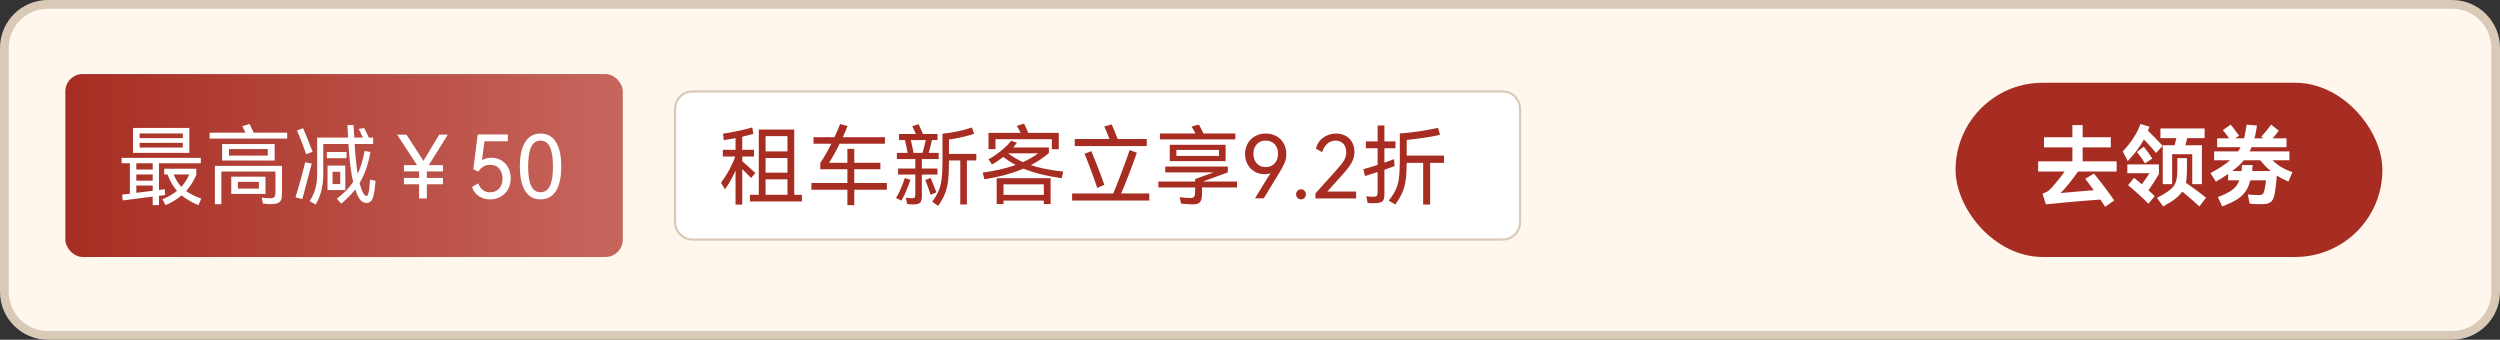 <svg xmlns="http://www.w3.org/2000/svg" xmlns:xlink="http://www.w3.org/1999/xlink" width="287" height="39" viewBox="0 0 287 39" fill="none">
<rect x="0" y="0" width="287" height="39" fill="#333333" stroke="none"/>
<rect  x="0.5" y="0.5" width="286" height="38" rx="5"    fill="#FFF7ED" >
</rect>
<path   fill="rgba(217, 202, 184, 1)"  d="M5.5 0L281.5 0C284.538 0 287 2.462 287 5.5L287 33.5C287 36.538 284.538 39 281.5 39L5.5 39C2.462 39 0 36.538 0 33.5L0 5.5C0 2.462 2.462 0 5.5 0ZM5.5 1C3.015 1 1 3.015 1 5.5L1 33.5C1 35.985 3.015 38 5.5 38L281.5 38C283.985 38 286 35.985 286 33.5L286 5.5C286 3.015 283.985 1 281.5 1L5.5 1Z">
</path>
<rect  x="7.5" y="8.5" width="64" height="21" rx="2"    fill="url(#linear_fill_2_744_0)" >
</rect>
<g >
<path     fill="#FFFFFF"  d="M15.27 14.69L21.74 14.69L21.74 17.55L15.27 17.55L15.27 14.69ZM20.99 15.86L20.99 15.32L16.03 15.32L16.03 15.86L20.99 15.86ZM16.03 16.4L16.03 16.94L20.99 16.94L20.99 16.4L16.03 16.4ZM18.96 22.39L18.25 22.48L18.25 23.55L17.53 23.55L17.53 22.57Q14.59 22.93 14.09 23.01L14.02 22.34L14.91 22.24L14.91 18.74L13.96 18.74L13.96 18.12L23.05 18.12L23.05 18.74L18.25 18.74L18.25 21.81L18.92 21.72L18.96 22.39ZM17.53 19.46L17.53 18.74L15.65 18.74L15.65 19.46L17.53 19.46ZM22.78 23.55Q21.61 23.07 20.85 22.43Q20.08 23.09 19 23.55L18.65 22.88Q19.61 22.48 20.32 21.91Q19.65 21.16 19.23 20.03L18.85 20.03L18.85 19.37L22.54 19.37L22.54 20.07Q22.05 21.19 21.37 21.93Q22.03 22.42 23.11 22.8L22.78 23.55ZM17.53 20.03L15.65 20.03L15.65 20.74L17.53 20.74L17.53 20.03ZM19.94 20.03Q20.28 20.88 20.82 21.45Q21.38 20.84 21.72 20.03L19.94 20.03ZM15.65 22.14Q16.37 22.06 17.53 21.9L17.53 21.3L15.65 21.3L15.65 22.14ZM32.97 15.23L32.97 15.91L24.06 15.91L24.06 15.23L28.18 15.23Q28.06 14.97 27.82 14.49L28.64 14.23Q28.92 14.76 29.12 15.23L32.97 15.23ZM25.5 18.43L25.5 16.54L31.53 16.54L31.53 18.43L25.5 18.43ZM26.29 17.86L30.74 17.86L30.74 17.11L26.29 17.11L26.29 17.86ZM24.67 23.44L24.67 19.04L32.37 19.04L32.37 22.28Q32.37 22.74 32.25 22.985Q32.13 23.23 31.86 23.33Q31.59 23.43 31.09 23.43Q30.64 23.43 30.19 23.37L30.05 22.68Q30.58 22.76 31.05 22.76Q31.38 22.76 31.5 22.605Q31.62 22.45 31.62 22.09L31.62 19.69L25.41 19.69L25.41 23.44L24.67 23.44ZM26.55 20.28L30.48 20.28L30.48 22.26L26.55 22.26L26.55 20.28ZM27.31 21.65L29.72 21.65L29.72 20.88L27.31 20.88L27.31 21.65ZM43.11 20.75Q43.07 21.39 42.96 22.06Q42.86 22.76 42.635 23.03Q42.41 23.3 42.1 23.3Q41.76 23.3 41.5 23.085Q41.24 22.87 40.97 22.26Q40.89 22.07 40.78 21.75Q40.11 22.61 39.17 23.38L38.66 22.81Q39.84 21.93 40.54 20.89Q40.16 19.25 40 16.53L37.11 16.53L37.11 20.06Q37.11 20.95 36.9 21.84Q36.69 22.73 36.24 23.48L35.55 23.08Q36.02 22.35 36.215 21.63Q36.41 20.91 36.41 20.06L36.41 15.8L39.96 15.8L39.88 14.36L40.59 14.36Q40.63 15.22 40.67 15.8L41.66 15.8Q41.43 15.29 41.19 14.8L41.81 14.7Q41.99 15.04 42.35 15.8L42.84 15.8L42.84 16.53L40.71 16.53Q40.85 18.68 41.06 19.97Q41.58 18.88 41.85 17.33L42.53 17.45Q42.34 18.51 42.035 19.385Q41.73 20.26 41.28 21.02Q41.42 21.56 41.61 21.98Q41.85 22.5 42.07 22.5Q42.29 22.5 42.39 21.69Q42.45 21.04 42.48 20.62L43.11 20.75ZM35.14 17.7Q34.97 17.16 34.65 16.34Q34.33 15.52 34.09 14.97L34.8 14.72Q35.05 15.27 35.67 16.87L35.89 17.42L35.14 17.7ZM37.52 17.45L39.78 17.45L39.78 18.16L37.52 18.16L37.52 17.45ZM35.79 18.77L35.16 21.15L34.71 22.85L33.92 22.65Q34.12 22.03 34.505 20.65Q34.89 19.27 35.04 18.63L35.79 18.77ZM37.6 19.01L39.64 19.01L39.64 21.82L37.6 21.82L37.6 19.01ZM38.18 21.13L39.06 21.13L39.06 19.72L38.18 19.72L38.18 21.13ZM48.61 18.47L50.42 15.46L51.41 15.46L49.23 18.96L50.85 18.96L50.85 19.68L49 19.68L49 20.43L50.85 20.43L50.85 21.15L49 21.15L49 22.78L48.11 22.78L48.11 21.15L46.37 21.15L46.37 20.43L48.11 20.43L48.11 19.68L46.37 19.68L46.37 18.96L47.88 18.96L45.59 15.46L46.67 15.46L48.61 18.47ZM56.4 18.11Q57.05 18.11 57.56 18.415Q58.07 18.72 58.35 19.255Q58.63 19.79 58.63 20.47Q58.63 21.18 58.32 21.73Q58.01 22.28 57.47 22.585Q56.93 22.89 56.27 22.89Q55.54 22.89 54.975 22.525Q54.41 22.16 54.19 21.46L54.91 21.05Q55.09 21.56 55.435 21.82Q55.78 22.08 56.27 22.08Q56.93 22.08 57.31 21.64Q57.69 21.2 57.69 20.51Q57.69 19.84 57.325 19.38Q56.96 18.92 56.27 18.92Q55.4 18.92 54.91 19.71L54.34 19.42L54.84 15.44L58.3 15.44L58.3 16.22L55.62 16.22L55.33 18.39Q55.77 18.11 56.4 18.11ZM64.43 19.12Q64.43 20.98 63.815 21.935Q63.2 22.89 62.05 22.89Q60.91 22.89 60.295 21.93Q59.68 20.97 59.68 19.12Q59.68 17.26 60.295 16.295Q60.91 15.33 62.05 15.33Q63.2 15.33 63.815 16.29Q64.43 17.25 64.43 19.12ZM60.63 19.12Q60.63 20.61 60.975 21.34Q61.32 22.07 62.05 22.07Q62.78 22.07 63.13 21.345Q63.48 20.62 63.48 19.12Q63.48 17.61 63.13 16.875Q62.78 16.14 62.05 16.14Q61.32 16.14 60.975 16.875Q60.63 17.61 60.63 19.12Z">
</path>
</g>
<rect  x="77.5" y="10.5" width="97" height="17" rx="2"    fill="#FFFFFF" >
</rect>
<path   fill="rgba(217, 202, 184, 1)"  d="M79.5 10.375L172.5 10.375C173.674 10.375 174.625 11.326 174.625 12.5L174.625 25.5C174.625 26.674 173.674 27.625 172.5 27.625L79.5 27.625C78.326 27.625 77.375 26.674 77.375 25.5L77.375 12.5C77.375 11.326 78.326 10.375 79.5 10.375ZM79.5 10.625C78.465 10.625 77.625 11.464 77.625 12.5L77.625 25.5C77.625 26.535 78.465 27.375 79.5 27.375L172.5 27.375C173.536 27.375 174.375 26.535 174.375 25.5L174.375 12.5C174.375 11.464 173.536 10.625 172.5 10.625L79.5 10.625Z">
</path>
<g >
<path     fill="#A72D22"  d="M86.23 20.43Q85.74 19.92 85.21 19.42L85.21 23.49L84.44 23.49L84.44 19.58Q83.91 20.78 83.22 21.74L82.78 20.97Q83.28 20.3 83.705 19.525Q84.13 18.75 84.4 17.97L82.98 17.97L82.98 17.2L84.44 17.2L84.44 15.86Q83.71 16 83.09 16.09L83.01 15.34Q83.78 15.23 84.715 15.035Q85.65 14.84 86.36 14.63L86.49 15.37Q86.01 15.51 85.21 15.7L85.21 17.2L86.56 17.2L86.56 17.97L85.21 17.97L85.21 18.51Q86.34 19.48 86.71 19.87L86.23 20.43ZM91.18 14.87L91.18 22.36L92.06 22.36L92.06 23.13L86.09 23.13L86.09 22.36L87.11 22.36L87.11 14.87L91.18 14.87ZM90.4 17.38L90.4 15.63L87.89 15.63L87.89 17.38L90.4 17.38ZM87.89 19.82L90.4 19.82L90.4 18.14L87.89 18.14L87.89 19.82ZM90.4 20.59L87.89 20.59L87.89 22.36L90.4 22.36L90.4 20.59ZM101.81 21.01L101.81 21.78L98.07 21.78L98.07 23.56L97.28 23.56L97.28 21.78L93.15 21.78L93.15 21.01L97.28 21.01L97.28 19.43L94.17 19.43L94.17 18.69Q94.74 17.89 95.44 16.5L93.39 16.5L93.39 15.75L95.8 15.75Q96.26 14.77 96.44 14.24L97.3 14.47Q97.08 15.05 96.75 15.75L101.59 15.75L101.59 16.5L96.39 16.5Q95.72 17.86 95.17 18.69L97.28 18.69L97.28 17.09L98.07 17.09L98.07 18.69L101.07 18.69L101.07 19.43L98.07 19.43L98.07 21.01L101.81 21.01ZM107.62 20.04L105.83 20.04L105.83 22.5Q105.83 22.88 105.75 23.08Q105.67 23.28 105.48 23.365Q105.29 23.45 104.93 23.47Q104.47 23.47 104.14 23.42L103.99 22.7Q104.15 22.72 104.23 22.72Q104.55 22.76 104.7 22.76Q104.96 22.76 105.02 22.645Q105.08 22.53 105.08 22.15L105.08 20.04L103.1 20.04L103.1 19.35L105.08 19.35L105.08 18.26L102.96 18.26L102.96 17.55L104.2 17.55Q104.03 16.63 103.88 16.08L103.21 16.08L103.21 15.38L105.14 15.38L104.84 14.72L104.73 14.48L105.46 14.26L105.96 15.38L107.63 15.38L107.63 16.08L106.99 16.08Q106.86 16.68 106.61 17.55L107.76 17.55L107.76 18.26L105.83 18.26L105.83 19.35L107.62 19.35L107.62 20.04ZM112.08 17.67L112.08 18.42L111 18.42L111 23.47L110.24 23.47L110.24 18.42L108.94 18.42L108.94 18.61Q108.94 19.92 108.845 20.73Q108.75 21.54 108.49 22.21Q108.23 22.88 107.7 23.64L107.01 23.15Q107.51 22.51 107.76 21.905Q108.01 21.3 108.105 20.515Q108.2 19.73 108.2 18.45L108.2 15.35Q109.1 15.26 110.015 15.065Q110.93 14.87 111.58 14.63L111.83 15.35Q111.28 15.55 110.48 15.735Q109.68 15.92 108.94 16.01L108.94 17.67L112.08 17.67ZM104.56 16.08Q104.73 16.76 104.88 17.55L105.91 17.55Q106.09 16.93 106.28 16.08L104.56 16.08ZM106.84 20.43Q106.92 20.61 107.41 21.85L107.5 22.08L106.84 22.36Q106.75 22.06 106.56 21.55Q106.37 21.04 106.22 20.66L106.84 20.43ZM104.52 20.63Q104.31 21.28 104.03 21.93Q103.75 22.58 103.47 23.03L102.86 22.72Q103.38 21.93 103.87 20.45L104.52 20.63ZM114.28 15.98L114.28 17.12L113.48 17.12L113.48 15.25L117.17 15.25Q116.91 14.74 116.73 14.45L117.56 14.19Q117.83 14.72 118.04 15.25L121.55 15.25L121.55 17.13L120.75 17.13L120.75 15.98L114.28 15.98ZM118.34 18.96Q119.82 19.45 122.05 19.7L121.9 20.46Q119.25 20.09 117.49 19.36Q115.57 20.18 113.01 20.58L112.81 19.81Q114.92 19.53 116.6 18.94Q115.89 18.56 115.17 18.02Q114.51 18.54 113.88 18.89L113.48 18.28Q114.12 17.96 114.885 17.34Q115.65 16.72 116.08 16.16L116.75 16.39Q116.62 16.57 116.32 16.93L120.41 16.93L120.41 17.58Q119.51 18.34 118.34 18.96ZM115.73 17.6Q116.5 18.19 117.43 18.61Q118.44 18.16 119.18 17.6L115.73 17.6ZM115.2 23.42L114.42 23.42L114.42 20.46L120.61 20.46L120.61 23.42L119.83 23.42L119.83 23.03L115.2 23.03L115.2 23.42ZM119.83 22.37L119.83 21.16L115.2 21.16L115.2 22.37L119.83 22.37ZM131.65 15.96L131.65 16.77L123.38 16.77L123.38 15.96L127.37 15.96Q126.98 14.95 126.77 14.52L127.62 14.28Q127.93 14.95 128.31 15.96L131.65 15.96ZM131.94 22.21L131.94 23.02L123.08 23.02L123.08 22.21L127.8 22.21Q128.21 21.25 128.78 19.74Q129.35 18.23 129.68 17.23L130.51 17.53Q130.16 18.55 129.63 19.93Q129.1 21.31 128.71 22.21L131.94 22.21ZM125.96 21.57Q125.71 20.8 125.275 19.625Q124.84 18.45 124.51 17.65L125.29 17.35Q125.57 18.01 126.04 19.225Q126.51 20.44 126.78 21.22L125.96 21.57ZM141.82 15.32L141.82 16L133.16 16L133.16 15.32L137.24 15.32Q137.05 14.95 136.79 14.53L137.63 14.3Q137.93 14.8 138.15 15.32L141.82 15.32ZM140.7 16.62L140.7 18.5L134.29 18.5L134.29 16.62L140.7 16.62ZM139.94 17.21L135.05 17.21L135.05 17.9L139.94 17.9L139.94 17.21ZM142.01 20.84L142.01 21.52L137.99 21.52L137.99 22.33Q137.99 22.93 137.77 23.19Q137.55 23.45 137.03 23.46Q136.49 23.47 135.58 23.38L135.43 22.63Q136.15 22.73 136.69 22.73Q136.97 22.73 137.085 22.565Q137.2 22.4 137.2 22.07L137.2 21.52L132.98 21.52L132.98 20.84L137.2 20.84L137.2 20.55L139.34 19.79L133.77 19.79L133.77 19.12L140.95 19.12L140.95 19.79L138.1 20.84L142.01 20.84ZM145.3 15.33Q145.99 15.33 146.53 15.63Q147.07 15.93 147.37 16.47Q147.67 17.01 147.67 17.7Q147.67 18.24 147.475 18.695Q147.28 19.15 146.83 19.89L145.08 22.77L144.07 22.77L145.58 20.31Q145.72 20.09 145.86 19.9Q145.55 20 145.17 20Q144.52 20 144.01 19.69Q143.5 19.38 143.215 18.85Q142.93 18.32 142.93 17.68Q142.93 17.02 143.235 16.48Q143.54 15.94 144.085 15.635Q144.63 15.33 145.3 15.33ZM145.3 19.18Q145.95 19.18 146.335 18.755Q146.72 18.33 146.72 17.65Q146.72 16.97 146.335 16.555Q145.95 16.14 145.3 16.14Q144.66 16.14 144.275 16.56Q143.89 16.98 143.89 17.65Q143.89 18.33 144.27 18.755Q144.65 19.18 145.3 19.18ZM149.35 22.89Q149.12 22.89 148.955 22.715Q148.79 22.54 148.79 22.31Q148.79 22.07 148.955 21.9Q149.12 21.73 149.35 21.73Q149.59 21.73 149.755 21.9Q149.92 22.07 149.92 22.31Q149.92 22.55 149.755 22.72Q149.59 22.89 149.35 22.89ZM152.37 21.99L155.68 21.99L155.68 22.78L151.01 22.78L151.01 22.21L153.38 19.57Q154.05 18.83 154.3 18.405Q154.55 17.98 154.55 17.48Q154.55 16.84 154.2 16.49Q153.85 16.14 153.32 16.14Q152.78 16.14 152.37 16.505Q151.96 16.87 151.78 17.47L151.06 17.06Q151.28 16.24 151.93 15.785Q152.58 15.33 153.38 15.33Q153.96 15.33 154.44 15.575Q154.92 15.82 155.205 16.295Q155.49 16.77 155.49 17.44Q155.49 18.09 155.17 18.67Q154.85 19.25 154.05 20.13L152.37 21.99ZM160.1 19.07Q159.78 19.19 159.45 19.3L158.93 19.49L158.93 22.29Q158.93 22.73 158.825 22.95Q158.72 23.17 158.45 23.25Q158.18 23.33 157.63 23.33Q157.33 23.33 157.01 23.3L156.85 22.53Q157.23 22.59 157.59 22.59Q157.94 22.59 158.045 22.485Q158.15 22.38 158.15 22.02L158.15 19.75L156.69 20.21L156.52 19.42Q157.11 19.27 158.15 18.93L158.15 17.02L156.8 17.02L156.8 16.23L158.15 16.23L158.15 14.4L158.93 14.4L158.93 16.23L160.2 16.23L160.2 17.02L158.93 17.02L158.93 18.67Q159.41 18.5 160.04 18.27L160.1 19.07ZM165.77 17.86L165.77 18.7L164.18 18.7L164.18 23.48L163.38 23.48L163.38 18.7L161.49 18.7Q161.48 19.94 161.365 20.725Q161.25 21.51 160.975 22.13Q160.7 22.75 160.18 23.48L159.43 23.03Q159.97 22.34 160.235 21.76Q160.5 21.18 160.6 20.415Q160.7 19.65 160.7 18.33L160.7 15.32Q162.76 15.18 165.09 14.68L165.32 15.48Q164.43 15.68 163.41 15.83Q162.39 15.98 161.49 16.06L161.49 17.86L165.77 17.86Z">
</path>
</g>
<rect  x="224.5" y="9.5" width="49" height="20" rx="10"    fill="#A72D22" >
</rect>
<g >
<path     fill="#FFFFFF"  d="M238.56 19.69Q238.07 20.4 237.485 21.12Q236.9 21.84 236.55 22.16L240.36 21.83Q239.66 20.87 239.39 20.52L240.39 19.93Q240.9 20.55 241.605 21.48Q242.31 22.41 242.71 23.01L241.67 23.74Q241.52 23.51 241.12 22.91L240.55 22.95Q240.27 22.97 238.63 23.105Q236.99 23.24 235.71 23.38L235.35 23.41L234.87 23.46L234.48 22.23Q234.92 22.09 235.2 21.87Q235.45 21.66 236 21.005Q236.55 20.35 237.02 19.69L233.98 19.69L233.98 18.52L237.91 18.52L237.91 16.92L234.65 16.92L234.65 15.76L237.91 15.76L237.91 14.36L239.09 14.36L239.09 15.76L242.32 15.76L242.32 16.92L239.09 16.92L239.09 18.52L242.99 18.52L242.99 19.69L238.56 19.69ZM246.12 16.01Q245.41 17.32 244.26 18.49L243.69 17.38Q244.34 16.71 244.895 15.875Q245.45 15.04 245.72 14.24L246.76 14.54Q246.7 14.75 246.59 15.01Q247.42 15.81 248.27 16.74L247.52 17.56Q247.02 16.94 246.12 16.01ZM249.64 16.68Q249.8 16.09 249.85 15.86L248.02 15.86L248.02 14.75L253.09 14.75L253.09 15.86L251.09 15.86L250.88 16.68L252.78 16.68L252.78 21.14L251.67 21.14L251.67 17.7L249.36 17.7L249.36 21.14L248.28 21.14L248.28 16.68L249.64 16.68ZM246.25 18.75Q245.74 17.97 245.32 17.45L246.1 16.84Q246.62 17.46 247.09 18.2L246.25 18.75ZM252.49 23.7Q251.82 23.06 250.52 21.99Q250.22 22.43 249.7 22.835Q249.18 23.24 248.33 23.7L247.62 22.71Q248.7 22.15 249.175 21.745Q249.65 21.34 249.805 20.835Q249.96 20.33 249.96 19.37L249.96 18.15L251.06 18.15L251.06 19.62Q251.06 20.45 250.94 20.98Q251.49 21.36 252.17 21.86Q252.85 22.36 253.25 22.7L252.49 23.7ZM246.65 21.84Q247.05 22.21 247.36 22.52L246.64 23.39Q246.19 22.92 245.5 22.295Q244.81 21.67 244.3 21.26L244.99 20.42Q245.37 20.71 245.88 21.16Q246.41 20.44 246.76 19.88L244.22 19.88L244.22 18.87L247.84 18.87L247.84 19.99Q247.26 20.96 246.65 21.84ZM262.71 20.85Q261.95 20.52 261.38 20.14Q261.32 21.06 261.17 22.03Q261.06 22.81 260.765 23.115Q260.47 23.42 259.85 23.43Q259.71 23.44 259.43 23.44Q258.88 23.44 258.26 23.38L258.05 22.32Q258.77 22.4 259.35 22.4Q259.65 22.4 259.775 22.26Q259.9 22.12 259.98 21.73Q260.09 21.22 260.14 20.7L258.34 20.7Q258.13 21.49 257.77 22.005Q257.41 22.52 256.79 22.905Q256.17 23.29 255.11 23.7L254.61 22.62Q255.73 22.21 256.28 21.785Q256.83 21.36 257.08 20.7L255.79 20.7L255.79 19.97Q255.13 20.42 254.38 20.85L253.76 19.87Q255.17 19.13 256.01 18.4L254.18 18.4L254.18 17.38L256.93 17.38Q257.06 17.2 257.22 16.9L254.53 16.9L254.53 15.88L255.9 15.88Q255.54 15.36 255.18 14.94L256.08 14.31Q256.2 14.46 256.3 14.58Q256.91 15.37 257.05 15.57L256.61 15.88L257.61 15.88Q257.64 15.8 257.665 15.68Q257.69 15.56 257.7 15.5Q257.75 15.26 257.825 14.87Q257.9 14.48 257.91 14.31L259.09 14.41Q259.04 14.9 258.92 15.43Q258.89 15.58 258.81 15.88L259.81 15.88L259.59 15.67Q260.18 15.07 260.73 14.31L261.6 15Q261.29 15.43 260.9 15.88L262.49 15.88L262.49 16.9L258.48 16.9Q258.36 17.2 258.26 17.38L262.82 17.38L262.82 18.4L260.89 18.4Q261.79 19.3 263.17 19.76L262.71 20.85ZM260.68 19.63Q259.99 19.06 259.49 18.4L257.59 18.4Q257.06 19.04 256.27 19.63L257.33 19.63Q257.38 19.25 257.38 18.95L258.61 18.95Q258.61 19.11 258.55 19.63L260.68 19.63Z">
</path>
</g>
<defs>
<linearGradient id="linear_fill_2_744_0" x1="7.5" y1="19" x2="71.5" y2="19" gradientUnits="userSpaceOnUse">
<stop offset="0" stop-color="#A72D22"  />
<stop offset="1" stop-color="#C7665D"  />
</linearGradient>
</defs>
</svg>
